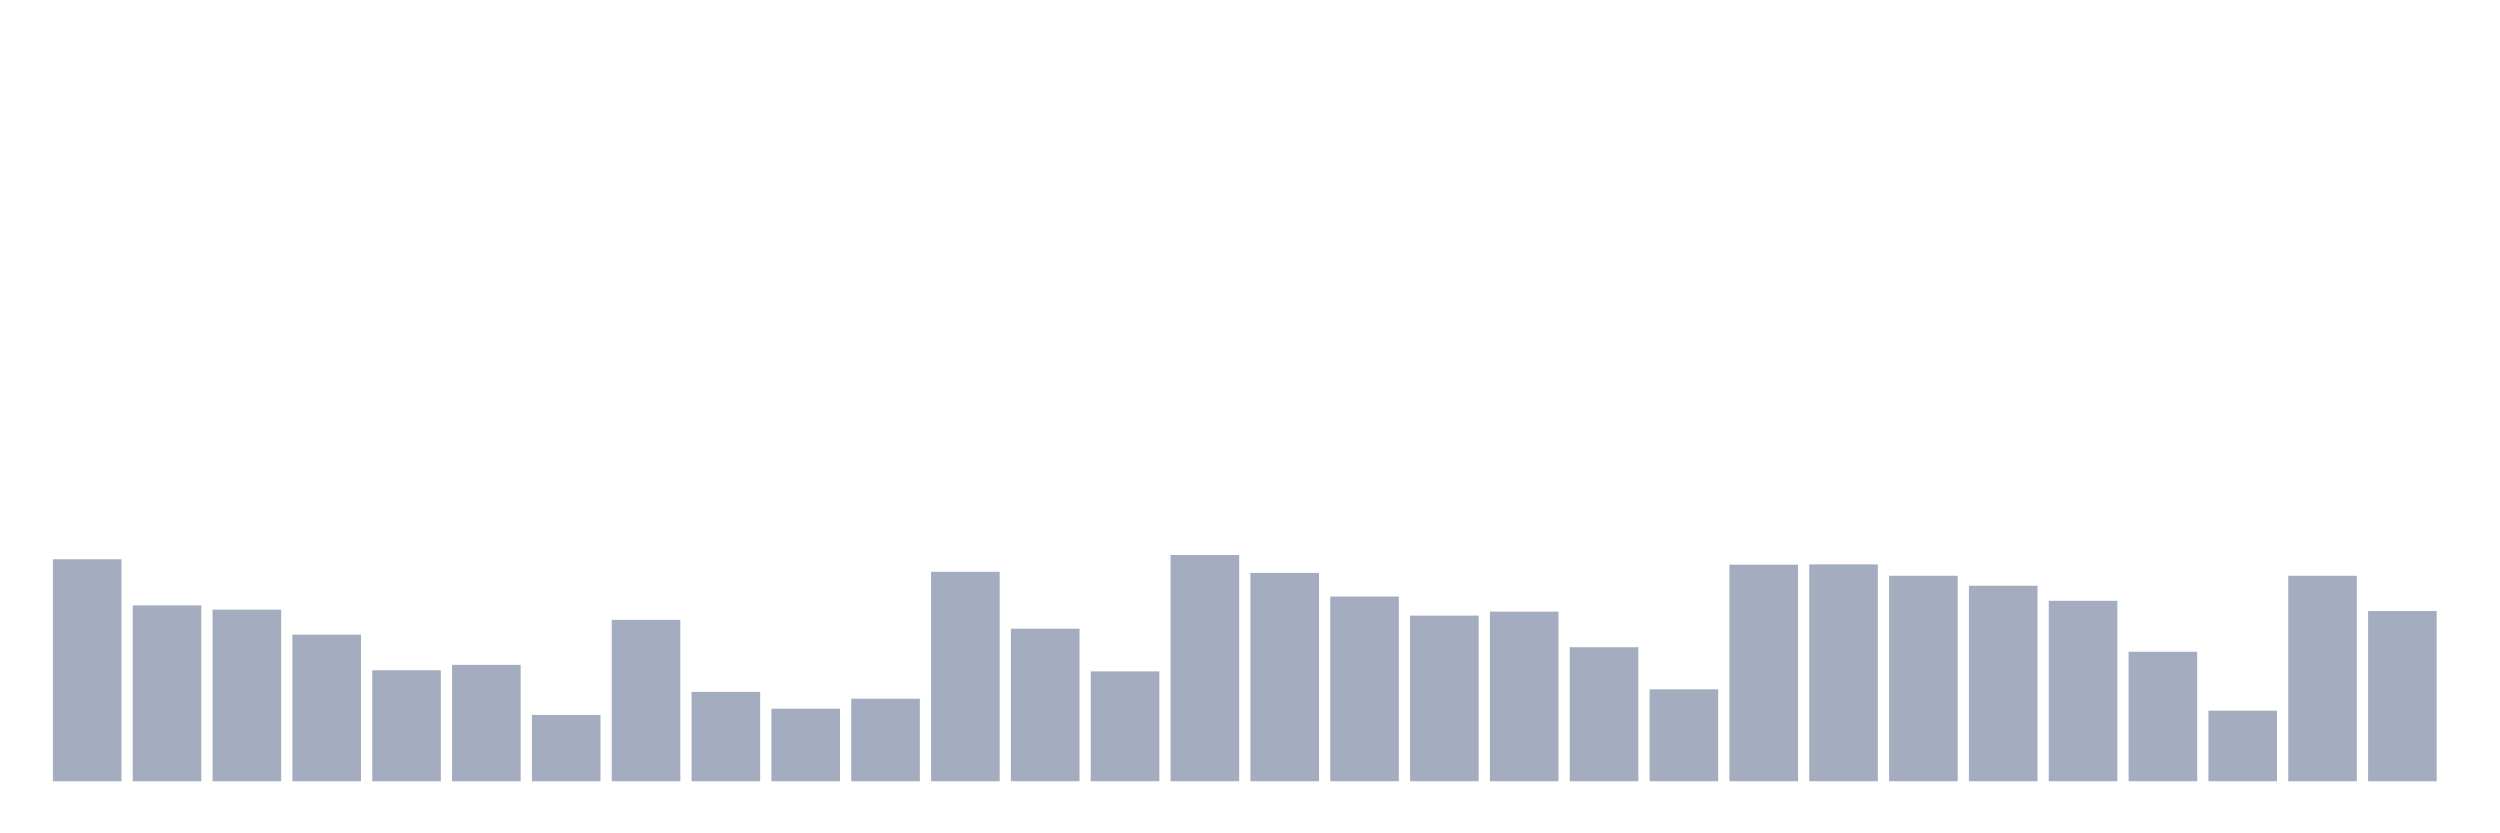<svg xmlns="http://www.w3.org/2000/svg" viewBox="0 0 480 160"><g transform="translate(10,10)"><rect class="bar" x="0.153" width="13.175" y="97.377" height="42.623" fill="rgb(164,173,192)"></rect><rect class="bar" x="15.482" width="13.175" y="106.23" height="33.77" fill="rgb(164,173,192)"></rect><rect class="bar" x="30.81" width="13.175" y="107.049" height="32.951" fill="rgb(164,173,192)"></rect><rect class="bar" x="46.138" width="13.175" y="111.858" height="28.142" fill="rgb(164,173,192)"></rect><rect class="bar" x="61.466" width="13.175" y="118.689" height="21.311" fill="rgb(164,173,192)"></rect><rect class="bar" x="76.794" width="13.175" y="117.65" height="22.35" fill="rgb(164,173,192)"></rect><rect class="bar" x="92.123" width="13.175" y="127.268" height="12.732" fill="rgb(164,173,192)"></rect><rect class="bar" x="107.451" width="13.175" y="109.016" height="30.984" fill="rgb(164,173,192)"></rect><rect class="bar" x="122.779" width="13.175" y="122.842" height="17.158" fill="rgb(164,173,192)"></rect><rect class="bar" x="138.107" width="13.175" y="126.066" height="13.934" fill="rgb(164,173,192)"></rect><rect class="bar" x="153.436" width="13.175" y="124.153" height="15.847" fill="rgb(164,173,192)"></rect><rect class="bar" x="168.764" width="13.175" y="99.781" height="40.219" fill="rgb(164,173,192)"></rect><rect class="bar" x="184.092" width="13.175" y="110.71" height="29.29" fill="rgb(164,173,192)"></rect><rect class="bar" x="199.42" width="13.175" y="118.907" height="21.093" fill="rgb(164,173,192)"></rect><rect class="bar" x="214.748" width="13.175" y="96.557" height="43.443" fill="rgb(164,173,192)"></rect><rect class="bar" x="230.077" width="13.175" y="100" height="40" fill="rgb(164,173,192)"></rect><rect class="bar" x="245.405" width="13.175" y="104.536" height="35.464" fill="rgb(164,173,192)"></rect><rect class="bar" x="260.733" width="13.175" y="108.197" height="31.803" fill="rgb(164,173,192)"></rect><rect class="bar" x="276.061" width="13.175" y="107.432" height="32.568" fill="rgb(164,173,192)"></rect><rect class="bar" x="291.39" width="13.175" y="114.262" height="25.738" fill="rgb(164,173,192)"></rect><rect class="bar" x="306.718" width="13.175" y="122.35" height="17.65" fill="rgb(164,173,192)"></rect><rect class="bar" x="322.046" width="13.175" y="98.415" height="41.585" fill="rgb(164,173,192)"></rect><rect class="bar" x="337.374" width="13.175" y="98.361" height="41.639" fill="rgb(164,173,192)"></rect><rect class="bar" x="352.702" width="13.175" y="100.546" height="39.454" fill="rgb(164,173,192)"></rect><rect class="bar" x="368.031" width="13.175" y="102.459" height="37.541" fill="rgb(164,173,192)"></rect><rect class="bar" x="383.359" width="13.175" y="105.355" height="34.645" fill="rgb(164,173,192)"></rect><rect class="bar" x="398.687" width="13.175" y="115.137" height="24.863" fill="rgb(164,173,192)"></rect><rect class="bar" x="414.015" width="13.175" y="126.448" height="13.552" fill="rgb(164,173,192)"></rect><rect class="bar" x="429.344" width="13.175" y="100.546" height="39.454" fill="rgb(164,173,192)"></rect><rect class="bar" x="444.672" width="13.175" y="107.322" height="32.678" fill="rgb(164,173,192)"></rect></g></svg>